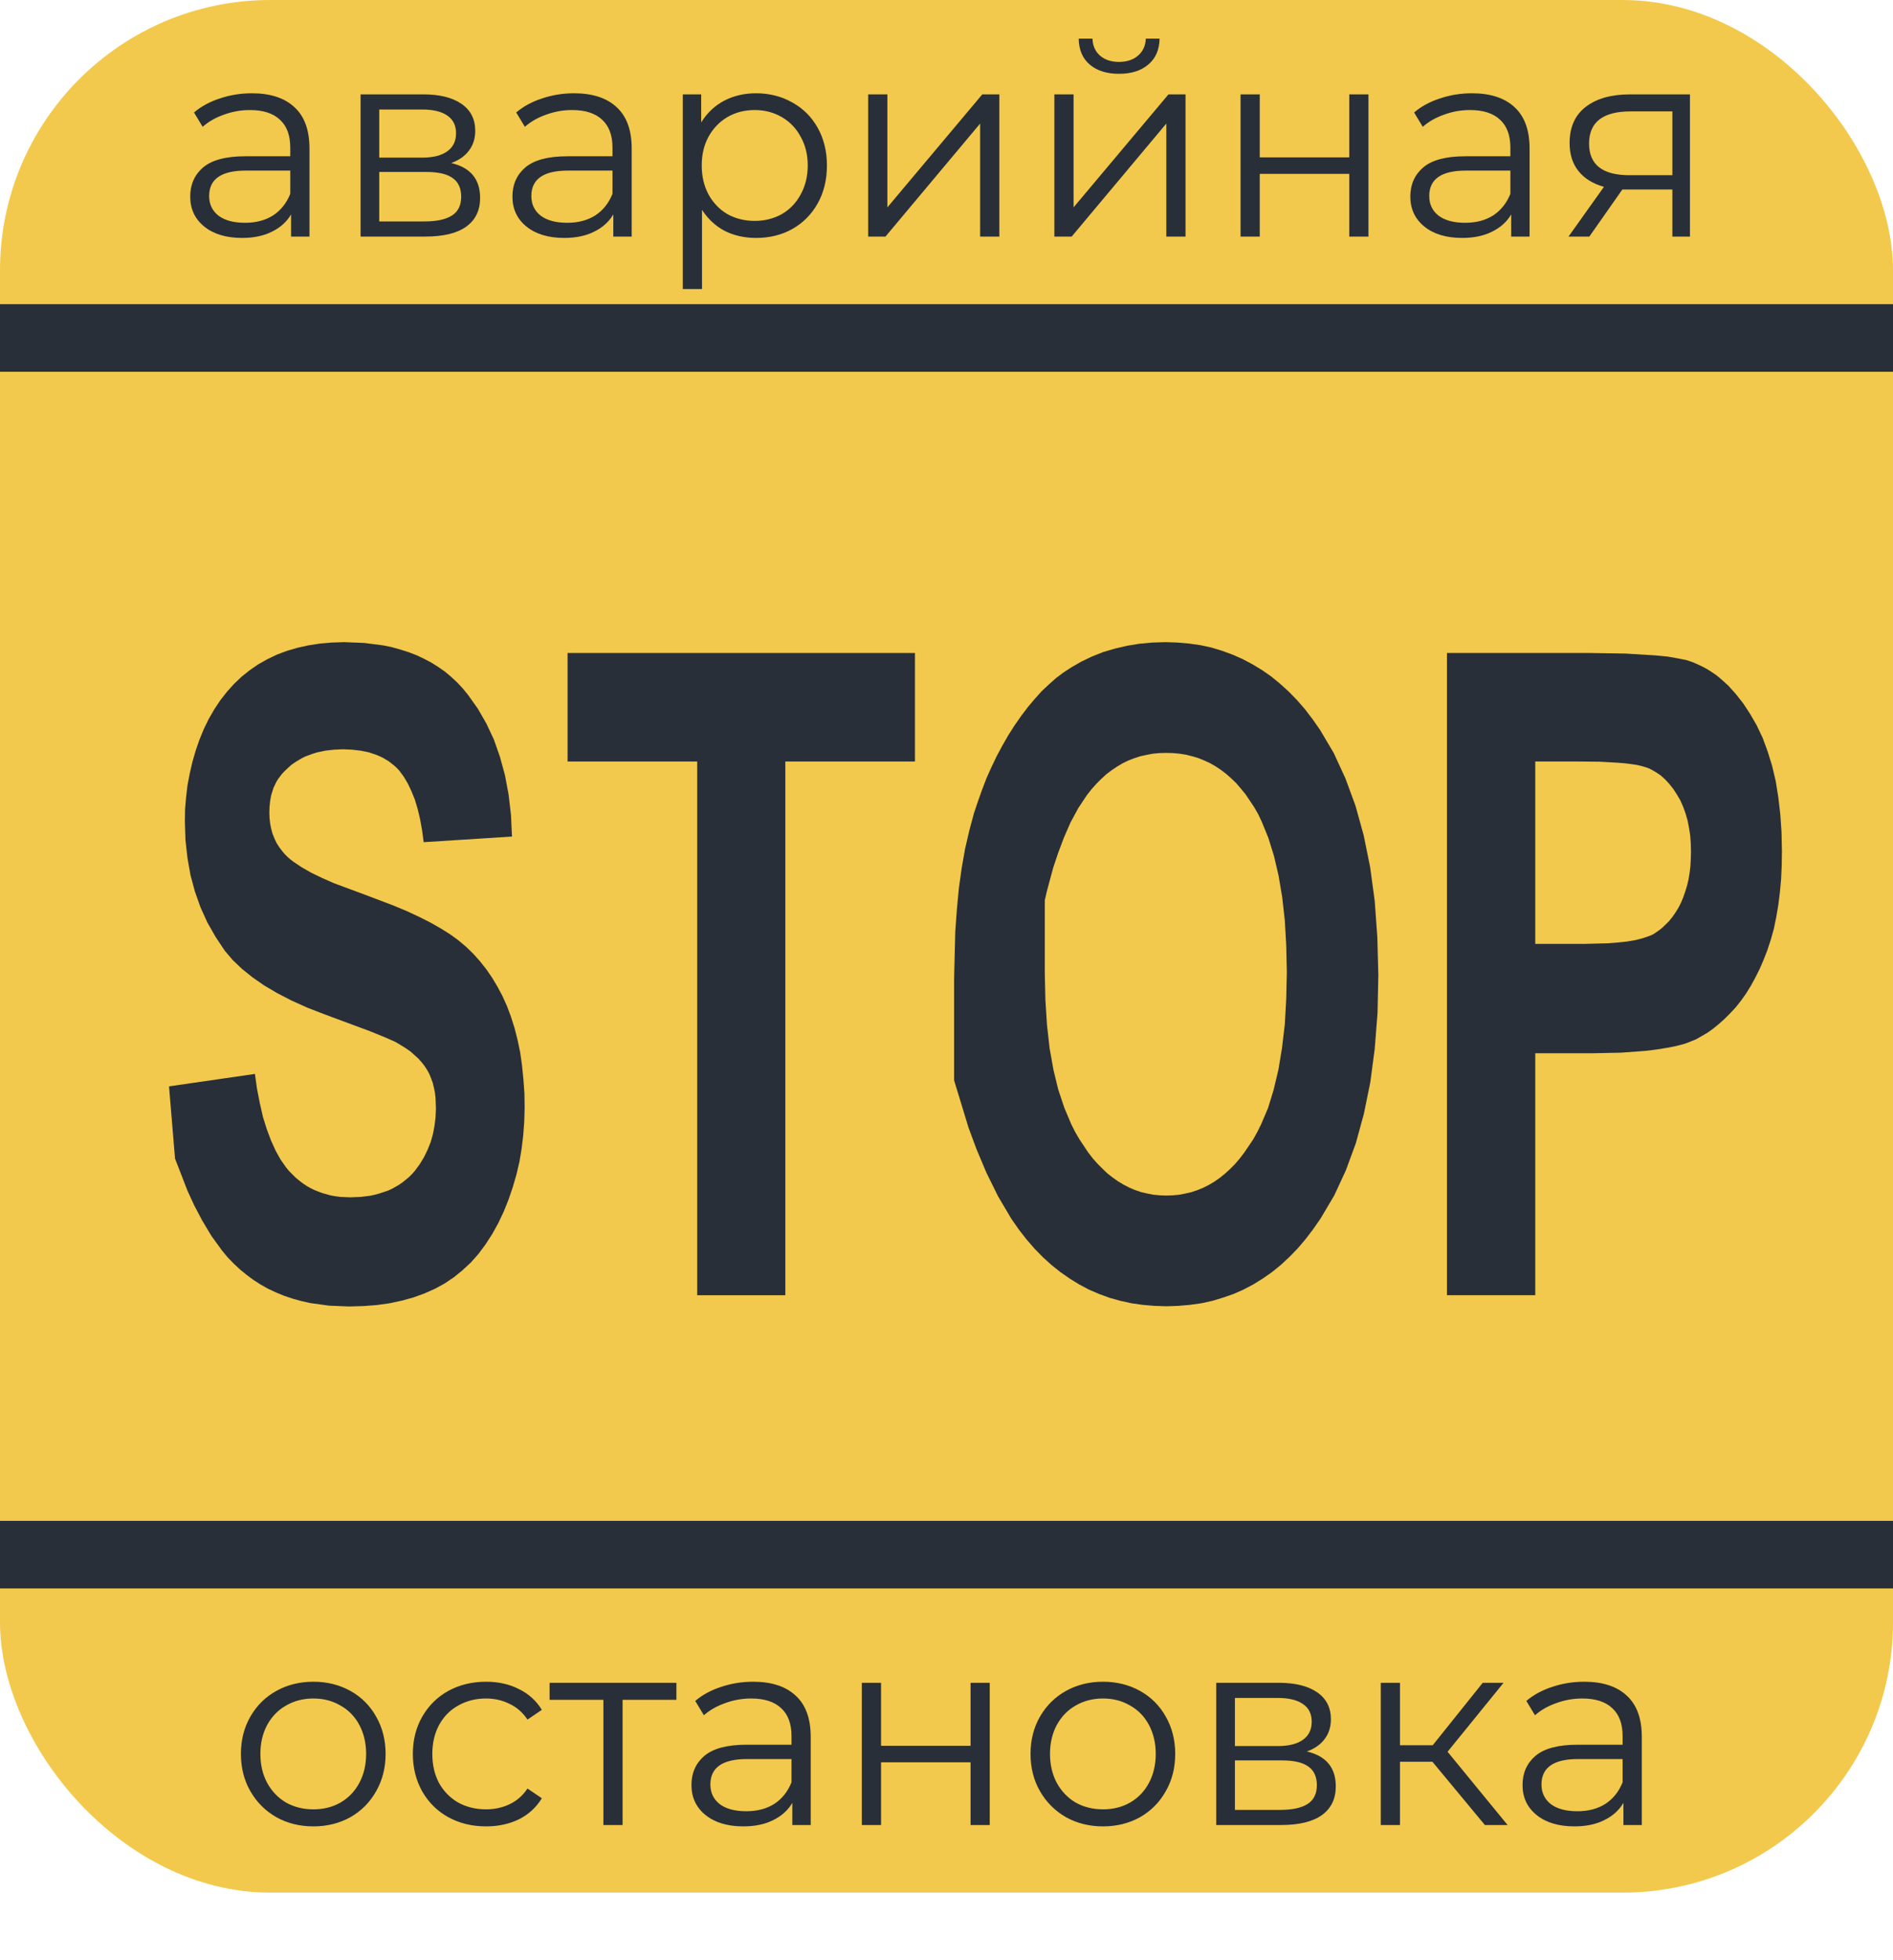 <svg width="56" height="58" viewBox="0 0 56 58" fill="none" xmlns="http://www.w3.org/2000/svg">
<rect width="56" height="56" rx="8" fill="#F2C94C"/>
<path fill-rule="evenodd" clip-rule="evenodd" d="M5 32.144L7.541 31.776L7.606 32.233L7.689 32.654L7.778 33.046L7.891 33.408L8.016 33.741L8.152 34.044L8.301 34.311L8.467 34.548L8.556 34.655L8.651 34.75L8.746 34.845L8.847 34.928L8.954 35.011L9.061 35.083L9.174 35.148L9.292 35.207L9.411 35.255L9.536 35.302L9.666 35.338L9.797 35.374L9.933 35.397L10.07 35.415L10.361 35.427L10.67 35.415L10.955 35.38L11.091 35.35L11.222 35.314L11.346 35.273L11.471 35.231L11.59 35.178L11.697 35.118L11.809 35.053L11.91 34.982L12.005 34.905L12.1 34.827L12.189 34.738L12.273 34.643L12.421 34.441L12.546 34.234L12.652 34.014L12.742 33.788L12.807 33.557L12.854 33.313L12.884 33.064L12.896 32.803L12.89 32.643L12.884 32.482L12.866 32.328L12.836 32.18L12.801 32.037L12.753 31.907L12.7 31.776L12.635 31.657L12.557 31.538L12.474 31.432L12.373 31.319L12.261 31.218L12.142 31.111L12.005 31.016L11.851 30.921L11.691 30.826L11.394 30.695L10.943 30.511L9.601 30.013L9.096 29.817L8.633 29.609L8.206 29.389L7.814 29.158L7.464 28.914L7.155 28.665L6.882 28.404L6.65 28.131L6.377 27.721L6.134 27.294L5.932 26.848L5.766 26.379L5.635 25.893L5.546 25.388L5.487 24.86L5.469 24.308L5.475 23.945L5.505 23.589L5.546 23.239L5.611 22.895L5.689 22.556L5.784 22.224L5.896 21.897L6.027 21.576L6.175 21.274L6.342 20.983L6.52 20.716L6.716 20.466L6.924 20.235L7.149 20.021L7.387 19.831L7.636 19.659L7.909 19.505L8.194 19.368L8.497 19.255L8.805 19.166L9.126 19.095L9.464 19.042L9.815 19.012L10.183 19L10.777 19.024L11.329 19.095L11.59 19.148L11.845 19.22L12.088 19.297L12.32 19.386L12.546 19.493L12.759 19.605L12.967 19.736L13.163 19.873L13.347 20.027L13.525 20.193L13.691 20.371L13.846 20.561L14.137 20.971L14.392 21.416L14.612 21.885L14.79 22.396L14.938 22.936L15.045 23.506L15.116 24.111L15.146 24.753L12.534 24.919L12.486 24.563L12.427 24.236L12.356 23.939L12.273 23.66L12.172 23.411L12.065 23.185L11.946 22.984L11.881 22.895L11.815 22.805L11.744 22.728L11.667 22.657L11.584 22.592L11.501 22.526L11.412 22.473L11.323 22.42L11.222 22.372L11.121 22.331L11.014 22.295L10.907 22.259L10.675 22.212L10.42 22.182L10.153 22.17L9.88 22.182L9.619 22.212L9.369 22.265L9.257 22.301L9.144 22.342L9.031 22.384L8.924 22.437L8.823 22.497L8.728 22.556L8.633 22.621L8.544 22.699L8.461 22.776L8.378 22.859L8.325 22.918L8.283 22.978L8.236 23.037L8.194 23.102L8.158 23.168L8.129 23.233L8.093 23.304L8.069 23.381L8.022 23.53L7.992 23.696L7.974 23.868L7.968 24.046L7.974 24.206L7.992 24.367L8.022 24.521L8.063 24.67L8.117 24.806L8.182 24.943L8.265 25.073L8.36 25.198L8.426 25.275L8.503 25.352L8.592 25.43L8.693 25.507L8.924 25.661L9.203 25.821L9.524 25.976L9.886 26.136L10.753 26.457L11.643 26.795L12.041 26.961L12.409 27.133L12.748 27.305L13.05 27.478L13.323 27.65L13.567 27.828L13.792 28.018L14 28.22L14.196 28.439L14.38 28.671L14.552 28.92L14.713 29.188L14.861 29.466L14.998 29.769L15.116 30.084L15.223 30.422L15.312 30.773L15.389 31.141L15.443 31.526L15.484 31.936L15.514 32.352L15.52 32.791L15.508 33.201L15.478 33.599L15.431 33.99L15.366 34.376L15.277 34.756L15.17 35.124L15.045 35.492L14.902 35.849L14.736 36.199L14.558 36.519L14.362 36.822L14.155 37.101L13.929 37.356L13.685 37.582L13.43 37.79L13.157 37.974L12.866 38.134L12.557 38.271L12.231 38.389L11.887 38.484L11.524 38.562L11.145 38.615L10.747 38.645L10.331 38.657L9.738 38.633L9.179 38.556L8.912 38.496L8.657 38.425L8.408 38.342L8.164 38.241L7.933 38.134L7.713 38.01L7.499 37.873L7.298 37.724L7.102 37.564L6.912 37.386L6.734 37.202L6.567 37L6.253 36.567L5.98 36.11L5.742 35.658L5.546 35.231L5.178 34.281L5 32.144Z" fill="#292F38"/>
<path fill-rule="evenodd" clip-rule="evenodd" d="M20.625 38.324V22.532H16.79V19.321H27.067V22.532H23.232V38.324H20.625Z" fill="#292F38"/>
<path fill-rule="evenodd" clip-rule="evenodd" d="M30.908 28.808L30.926 29.591L30.973 30.327L31.05 31.016L31.163 31.651L31.306 32.239L31.484 32.773L31.692 33.266L31.805 33.492L31.929 33.705L32.19 34.097L32.327 34.275L32.469 34.435L32.618 34.584L32.766 34.726L32.921 34.845L33.081 34.958L33.241 35.053L33.413 35.142L33.58 35.213L33.758 35.273L33.936 35.314L34.12 35.35L34.31 35.368L34.5 35.374L34.696 35.368L34.886 35.35L35.07 35.314L35.248 35.273L35.426 35.213L35.598 35.142L35.764 35.059L35.931 34.958L36.085 34.851L36.239 34.726L36.388 34.59L36.536 34.441L36.673 34.281L36.809 34.103L37.07 33.717L37.189 33.504L37.302 33.278L37.51 32.791L37.676 32.251L37.818 31.657L37.925 31.01L38.008 30.309L38.05 29.561L38.068 28.76L38.05 27.97L38.008 27.234L37.931 26.546L37.824 25.91L37.688 25.329L37.522 24.794L37.326 24.313L37.219 24.088L37.1 23.88L36.845 23.5L36.708 23.334L36.572 23.174L36.423 23.031L36.275 22.9L36.12 22.782L35.96 22.675L35.794 22.58L35.628 22.503L35.45 22.431L35.272 22.378L35.087 22.331L34.898 22.301L34.702 22.283L34.5 22.277L34.298 22.283L34.102 22.301L33.918 22.337L33.728 22.378L33.55 22.437L33.378 22.503L33.206 22.586L33.039 22.687L32.879 22.794L32.725 22.912L32.576 23.049L32.434 23.191L32.291 23.352L32.155 23.524L31.899 23.91L31.668 24.337L31.472 24.788L31.3 25.245L31.157 25.673L30.973 26.356L30.926 26.558L30.914 26.611L30.908 26.623V26.629V28.808ZM28.225 28.944L28.26 27.555L28.308 26.896L28.367 26.273L28.45 25.679L28.551 25.109L28.676 24.569L28.812 24.064L28.931 23.708L29.056 23.358L29.186 23.019L29.335 22.687L29.489 22.366L29.655 22.057L29.828 21.755L30.017 21.458L30.213 21.179L30.409 20.918L30.611 20.68L30.813 20.454L31.027 20.253L31.241 20.063L31.454 19.902L31.68 19.754L31.988 19.576L32.309 19.422L32.642 19.291L32.986 19.19L33.342 19.107L33.71 19.047L34.09 19.012L34.482 19L34.832 19.012L35.176 19.042L35.509 19.089L35.836 19.16L36.15 19.255L36.459 19.368L36.756 19.499L37.047 19.653L37.332 19.825L37.605 20.015L37.866 20.229L38.121 20.46L38.37 20.716L38.608 20.989L38.834 21.286L39.053 21.6L39.457 22.283L39.801 23.031L40.098 23.838L40.342 24.717L40.532 25.655L40.668 26.658L40.745 27.727L40.775 28.855L40.751 29.977L40.668 31.034L40.537 32.025L40.347 32.957L40.11 33.824L39.813 34.632L39.469 35.374L39.065 36.056L38.846 36.371L38.62 36.668L38.388 36.941L38.145 37.19L37.89 37.428L37.628 37.641L37.355 37.831L37.076 38.004L36.785 38.158L36.489 38.288L36.18 38.395L35.865 38.49L35.539 38.562L35.2 38.609L34.856 38.639L34.506 38.651L34.15 38.639L33.805 38.609L33.473 38.562L33.146 38.49L32.826 38.401L32.517 38.288L32.214 38.158L31.923 38.004L31.644 37.831L31.371 37.641L31.104 37.428L30.849 37.196L30.605 36.947L30.368 36.674L30.142 36.383L29.922 36.068L29.525 35.397L29.18 34.697L28.89 34.008L28.652 33.367L28.225 31.966V28.944Z" fill="#292F38"/>
<path fill-rule="evenodd" clip-rule="evenodd" d="M45.417 22.532V27.929H46.842L47.555 27.911L47.863 27.887L48.136 27.858L48.38 27.816L48.588 27.763L48.766 27.703L48.843 27.674L48.914 27.638L49.039 27.555L49.157 27.466L49.27 27.359L49.377 27.252L49.478 27.127L49.567 26.997L49.656 26.854L49.733 26.7L49.799 26.54L49.858 26.367L49.911 26.195L49.953 26.011L49.983 25.827L50.007 25.625L50.018 25.424L50.024 25.21L50.018 24.96L50.001 24.723L49.965 24.491L49.923 24.278L49.864 24.07L49.793 23.874L49.71 23.684L49.609 23.512L49.502 23.346L49.389 23.203L49.27 23.073L49.14 22.954L49.074 22.906L49.003 22.859L48.932 22.817L48.861 22.776L48.789 22.74L48.712 22.71L48.635 22.687L48.552 22.663L48.421 22.633L48.267 22.61L48.077 22.586L47.857 22.568L47.329 22.538L46.688 22.532H45.417ZM42.805 38.324V19.321H46.997L48.083 19.338L48.968 19.392L49.33 19.427L49.638 19.481L49.9 19.534L50.007 19.57L50.102 19.605L50.238 19.665L50.375 19.73L50.505 19.801L50.636 19.884L50.761 19.968L50.885 20.069L51.123 20.282L51.348 20.532L51.568 20.811L51.77 21.119L51.966 21.458L52.144 21.832L52.292 22.235L52.423 22.657L52.53 23.108L52.607 23.589L52.666 24.094L52.702 24.622L52.714 25.18L52.708 25.602L52.69 26.011L52.654 26.403L52.607 26.777L52.547 27.133L52.476 27.478L52.387 27.798L52.286 28.107L52.173 28.398L52.055 28.671L51.924 28.932L51.794 29.17L51.651 29.401L51.503 29.609L51.348 29.805L51.182 29.983L51.016 30.149L50.849 30.298L50.683 30.434L50.517 30.553L50.345 30.654L50.179 30.749L50.007 30.82L49.834 30.885L49.585 30.951L49.312 31.004L49.015 31.052L48.688 31.093L47.958 31.147L47.127 31.164H45.417V38.324H42.805Z" fill="#292F38"/>
<path d="M9.271 54.04C8.865 54.04 8.5 53.949 8.175 53.768C7.849 53.581 7.593 53.325 7.407 53C7.22 52.675 7.127 52.307 7.127 51.896C7.127 51.485 7.22 51.117 7.407 50.792C7.593 50.467 7.849 50.213 8.175 50.032C8.5 49.851 8.865 49.76 9.271 49.76C9.676 49.76 10.041 49.851 10.367 50.032C10.692 50.213 10.945 50.467 11.127 50.792C11.313 51.117 11.407 51.485 11.407 51.896C11.407 52.307 11.313 52.675 11.127 53C10.945 53.325 10.692 53.581 10.367 53.768C10.041 53.949 9.676 54.04 9.271 54.04ZM9.271 53.536C9.569 53.536 9.836 53.469 10.071 53.336C10.311 53.197 10.497 53.003 10.631 52.752C10.764 52.501 10.831 52.216 10.831 51.896C10.831 51.576 10.764 51.291 10.631 51.04C10.497 50.789 10.311 50.597 10.071 50.464C9.836 50.325 9.569 50.256 9.271 50.256C8.972 50.256 8.703 50.325 8.463 50.464C8.228 50.597 8.041 50.789 7.903 51.04C7.769 51.291 7.703 51.576 7.703 51.896C7.703 52.216 7.769 52.501 7.903 52.752C8.041 53.003 8.228 53.197 8.463 53.336C8.703 53.469 8.972 53.536 9.271 53.536ZM14.38 54.04C13.964 54.04 13.591 53.949 13.261 53.768C12.935 53.587 12.679 53.333 12.492 53.008C12.306 52.677 12.213 52.307 12.213 51.896C12.213 51.485 12.306 51.117 12.492 50.792C12.679 50.467 12.935 50.213 13.261 50.032C13.591 49.851 13.964 49.76 14.38 49.76C14.743 49.76 15.066 49.832 15.348 49.976C15.636 50.115 15.863 50.32 16.029 50.592L15.604 50.88C15.466 50.672 15.29 50.517 15.076 50.416C14.863 50.309 14.631 50.256 14.38 50.256C14.076 50.256 13.802 50.325 13.556 50.464C13.316 50.597 13.127 50.789 12.989 51.04C12.855 51.291 12.789 51.576 12.789 51.896C12.789 52.221 12.855 52.509 12.989 52.76C13.127 53.005 13.316 53.197 13.556 53.336C13.802 53.469 14.076 53.536 14.38 53.536C14.631 53.536 14.863 53.485 15.076 53.384C15.29 53.283 15.466 53.128 15.604 52.92L16.029 53.208C15.863 53.48 15.636 53.688 15.348 53.832C15.06 53.971 14.738 54.04 14.38 54.04ZM20.01 50.296H18.418V54H17.85V50.296H16.258V49.792H20.01V50.296ZM22.279 49.76C22.829 49.76 23.25 49.899 23.543 50.176C23.837 50.448 23.983 50.853 23.983 51.392V54H23.439V53.344C23.311 53.563 23.122 53.733 22.871 53.856C22.626 53.979 22.333 54.04 21.991 54.04C21.522 54.04 21.149 53.928 20.871 53.704C20.594 53.48 20.455 53.184 20.455 52.816C20.455 52.459 20.583 52.171 20.839 51.952C21.101 51.733 21.514 51.624 22.079 51.624H23.415V51.368C23.415 51.005 23.314 50.731 23.111 50.544C22.909 50.352 22.613 50.256 22.223 50.256C21.957 50.256 21.701 50.301 21.455 50.392C21.21 50.477 20.999 50.597 20.823 50.752L20.567 50.328C20.781 50.147 21.037 50.008 21.335 49.912C21.634 49.811 21.949 49.76 22.279 49.76ZM22.079 53.592C22.399 53.592 22.674 53.52 22.903 53.376C23.133 53.227 23.303 53.013 23.415 52.736V52.048H22.095C21.375 52.048 21.015 52.299 21.015 52.8C21.015 53.045 21.109 53.24 21.295 53.384C21.482 53.523 21.743 53.592 22.079 53.592ZM25.495 49.792H26.064V51.656H28.712V49.792H29.279V54H28.712V52.144H26.064V54H25.495V49.792ZM32.63 54.04C32.225 54.04 31.859 53.949 31.534 53.768C31.209 53.581 30.953 53.325 30.766 53C30.579 52.675 30.486 52.307 30.486 51.896C30.486 51.485 30.579 51.117 30.766 50.792C30.953 50.467 31.209 50.213 31.534 50.032C31.859 49.851 32.225 49.76 32.63 49.76C33.035 49.76 33.401 49.851 33.726 50.032C34.051 50.213 34.305 50.467 34.486 50.792C34.673 51.117 34.766 51.485 34.766 51.896C34.766 52.307 34.673 52.675 34.486 53C34.305 53.325 34.051 53.581 33.726 53.768C33.401 53.949 33.035 54.04 32.63 54.04ZM32.63 53.536C32.929 53.536 33.195 53.469 33.43 53.336C33.67 53.197 33.857 53.003 33.99 52.752C34.123 52.501 34.19 52.216 34.19 51.896C34.19 51.576 34.123 51.291 33.99 51.04C33.857 50.789 33.67 50.597 33.43 50.464C33.195 50.325 32.929 50.256 32.63 50.256C32.331 50.256 32.062 50.325 31.822 50.464C31.587 50.597 31.401 50.789 31.262 51.04C31.129 51.291 31.062 51.576 31.062 51.896C31.062 52.216 31.129 52.501 31.262 52.752C31.401 53.003 31.587 53.197 31.822 53.336C32.062 53.469 32.331 53.536 32.63 53.536ZM38.66 51.824C39.23 51.957 39.516 52.301 39.516 52.856C39.516 53.224 39.38 53.507 39.108 53.704C38.836 53.901 38.431 54 37.892 54H35.98V49.792H37.836C38.316 49.792 38.692 49.885 38.964 50.072C39.236 50.259 39.372 50.525 39.372 50.872C39.372 51.101 39.308 51.299 39.18 51.464C39.057 51.624 38.884 51.744 38.66 51.824ZM36.532 51.664H37.796C38.121 51.664 38.369 51.603 38.54 51.48C38.716 51.357 38.804 51.179 38.804 50.944C38.804 50.709 38.716 50.533 38.54 50.416C38.369 50.299 38.121 50.24 37.796 50.24H36.532V51.664ZM37.868 53.552C38.23 53.552 38.502 53.493 38.684 53.376C38.865 53.259 38.956 53.075 38.956 52.824C38.956 52.573 38.873 52.389 38.708 52.272C38.542 52.149 38.281 52.088 37.924 52.088H36.532V53.552H37.868ZM42.375 52.128H41.415V54H40.847V49.792H41.415V51.64H42.383L43.863 49.792H44.479L42.823 51.832L44.599 54H43.927L42.375 52.128ZM46.865 49.76C47.415 49.76 47.836 49.899 48.129 50.176C48.423 50.448 48.569 50.853 48.569 51.392V54H48.025V53.344C47.897 53.563 47.708 53.733 47.457 53.856C47.212 53.979 46.919 54.04 46.577 54.04C46.108 54.04 45.735 53.928 45.457 53.704C45.18 53.48 45.041 53.184 45.041 52.816C45.041 52.459 45.169 52.171 45.425 51.952C45.687 51.733 46.1 51.624 46.665 51.624H48.001V51.368C48.001 51.005 47.9 50.731 47.697 50.544C47.495 50.352 47.199 50.256 46.809 50.256C46.543 50.256 46.287 50.301 46.041 50.392C45.796 50.477 45.585 50.597 45.409 50.752L45.153 50.328C45.367 50.147 45.623 50.008 45.921 49.912C46.22 49.811 46.535 49.76 46.865 49.76ZM46.665 53.592C46.985 53.592 47.26 53.52 47.489 53.376C47.719 53.227 47.889 53.013 48.001 52.736V52.048H46.681C45.961 52.048 45.601 52.299 45.601 52.8C45.601 53.045 45.695 53.24 45.881 53.384C46.068 53.523 46.329 53.592 46.665 53.592Z" fill="#292F38"/>
<path d="M7.451 2.76C8.001 2.76 8.422 2.899 8.715 3.176C9.009 3.448 9.155 3.853 9.155 4.392V7H8.611V6.344C8.483 6.563 8.294 6.733 8.043 6.856C7.798 6.979 7.505 7.04 7.163 7.04C6.694 7.04 6.321 6.928 6.043 6.704C5.766 6.48 5.627 6.184 5.627 5.816C5.627 5.459 5.755 5.171 6.011 4.952C6.273 4.733 6.686 4.624 7.251 4.624H8.587V4.368C8.587 4.005 8.486 3.731 8.283 3.544C8.081 3.352 7.785 3.256 7.395 3.256C7.129 3.256 6.873 3.301 6.627 3.392C6.382 3.477 6.171 3.597 5.995 3.752L5.739 3.328C5.953 3.147 6.209 3.008 6.507 2.912C6.806 2.811 7.121 2.76 7.451 2.76ZM7.251 6.592C7.571 6.592 7.846 6.52 8.075 6.376C8.305 6.227 8.475 6.013 8.587 5.736V5.048H7.267C6.547 5.048 6.187 5.299 6.187 5.8C6.187 6.045 6.281 6.24 6.467 6.384C6.654 6.523 6.915 6.592 7.251 6.592ZM13.347 4.824C13.918 4.957 14.203 5.301 14.203 5.856C14.203 6.224 14.067 6.507 13.795 6.704C13.523 6.901 13.118 7 12.579 7H10.667V2.792H12.523C13.003 2.792 13.379 2.885 13.651 3.072C13.923 3.259 14.059 3.525 14.059 3.872C14.059 4.101 13.995 4.299 13.867 4.464C13.745 4.624 13.571 4.744 13.347 4.824ZM11.219 4.664H12.483C12.809 4.664 13.057 4.603 13.227 4.48C13.403 4.357 13.491 4.179 13.491 3.944C13.491 3.709 13.403 3.533 13.227 3.416C13.057 3.299 12.809 3.24 12.483 3.24H11.219V4.664ZM12.555 6.552C12.918 6.552 13.19 6.493 13.371 6.376C13.553 6.259 13.643 6.075 13.643 5.824C13.643 5.573 13.561 5.389 13.395 5.272C13.23 5.149 12.969 5.088 12.611 5.088H11.219V6.552H12.555ZM16.983 2.76C17.532 2.76 17.953 2.899 18.247 3.176C18.54 3.448 18.687 3.853 18.687 4.392V7H18.143V6.344C18.015 6.563 17.825 6.733 17.575 6.856C17.329 6.979 17.036 7.04 16.695 7.04C16.225 7.04 15.852 6.928 15.575 6.704C15.297 6.48 15.159 6.184 15.159 5.816C15.159 5.459 15.287 5.171 15.543 4.952C15.804 4.733 16.217 4.624 16.783 4.624H18.119V4.368C18.119 4.005 18.017 3.731 17.815 3.544C17.612 3.352 17.316 3.256 16.927 3.256C16.66 3.256 16.404 3.301 16.159 3.392C15.913 3.477 15.703 3.597 15.527 3.752L15.271 3.328C15.484 3.147 15.74 3.008 16.039 2.912C16.337 2.811 16.652 2.76 16.983 2.76ZM16.783 6.592C17.103 6.592 17.377 6.52 17.607 6.376C17.836 6.227 18.007 6.013 18.119 5.736V5.048H16.799C16.079 5.048 15.719 5.299 15.719 5.8C15.719 6.045 15.812 6.24 15.999 6.384C16.185 6.523 16.447 6.592 16.783 6.592ZM22.367 2.76C22.761 2.76 23.119 2.851 23.439 3.032C23.759 3.208 24.009 3.459 24.191 3.784C24.372 4.109 24.463 4.48 24.463 4.896C24.463 5.317 24.372 5.691 24.191 6.016C24.009 6.341 23.759 6.595 23.439 6.776C23.124 6.952 22.767 7.04 22.367 7.04C22.025 7.04 21.716 6.971 21.439 6.832C21.167 6.688 20.943 6.48 20.767 6.208V8.552H20.199V2.792H20.743V3.624C20.913 3.347 21.137 3.133 21.415 2.984C21.697 2.835 22.015 2.76 22.367 2.76ZM22.327 6.536C22.62 6.536 22.887 6.469 23.127 6.336C23.367 6.197 23.553 6.003 23.687 5.752C23.825 5.501 23.895 5.216 23.895 4.896C23.895 4.576 23.825 4.293 23.687 4.048C23.553 3.797 23.367 3.603 23.127 3.464C22.887 3.325 22.62 3.256 22.327 3.256C22.028 3.256 21.759 3.325 21.519 3.464C21.284 3.603 21.097 3.797 20.959 4.048C20.825 4.293 20.759 4.576 20.759 4.896C20.759 5.216 20.825 5.501 20.959 5.752C21.097 6.003 21.284 6.197 21.519 6.336C21.759 6.469 22.028 6.536 22.327 6.536ZM25.683 2.792H26.251V6.136L29.059 2.792H29.563V7H28.995V3.656L26.195 7H25.683V2.792ZM31.191 2.792H31.759V6.136L34.567 2.792H35.071V7H34.503V3.656L31.703 7H31.191V2.792ZM33.103 2.184C32.74 2.184 32.452 2.093 32.239 1.912C32.026 1.731 31.916 1.475 31.911 1.144H32.319C32.324 1.352 32.399 1.52 32.543 1.648C32.687 1.771 32.873 1.832 33.103 1.832C33.332 1.832 33.519 1.771 33.663 1.648C33.812 1.52 33.889 1.352 33.895 1.144H34.303C34.297 1.475 34.185 1.731 33.967 1.912C33.754 2.093 33.465 2.184 33.103 2.184ZM36.699 2.792H37.267V4.656H39.915V2.792H40.483V7H39.915V5.144H37.267V7H36.699V2.792ZM43.545 2.76C44.094 2.76 44.516 2.899 44.809 3.176C45.102 3.448 45.249 3.853 45.249 4.392V7H44.705V6.344C44.577 6.563 44.388 6.733 44.137 6.856C43.892 6.979 43.598 7.04 43.257 7.04C42.788 7.04 42.414 6.928 42.137 6.704C41.86 6.48 41.721 6.184 41.721 5.816C41.721 5.459 41.849 5.171 42.105 4.952C42.366 4.733 42.78 4.624 43.345 4.624H44.681V4.368C44.681 4.005 44.58 3.731 44.377 3.544C44.174 3.352 43.878 3.256 43.489 3.256C43.222 3.256 42.966 3.301 42.721 3.392C42.476 3.477 42.265 3.597 42.089 3.752L41.833 3.328C42.046 3.147 42.302 3.008 42.601 2.912C42.9 2.811 43.214 2.76 43.545 2.76ZM43.345 6.592C43.665 6.592 43.94 6.52 44.169 6.376C44.398 6.227 44.569 6.013 44.681 5.736V5.048H43.361C42.641 5.048 42.281 5.299 42.281 5.8C42.281 6.045 42.374 6.24 42.561 6.384C42.748 6.523 43.009 6.592 43.345 6.592ZM49.993 2.792V7H49.473V5.608H48.153H47.993L47.017 7H46.401L47.449 5.528C47.124 5.437 46.873 5.283 46.697 5.064C46.521 4.845 46.433 4.568 46.433 4.232C46.433 3.763 46.593 3.405 46.913 3.16C47.233 2.915 47.67 2.792 48.225 2.792H49.993ZM47.009 4.248C47.009 4.872 47.407 5.184 48.201 5.184H49.473V3.296H48.241C47.42 3.296 47.009 3.613 47.009 4.248Z" fill="#292F38"/>
<rect y="9" width="56" height="2" fill="#292F38"/>
<rect y="45" width="56" height="2" fill="#292F38"/>
</svg>
